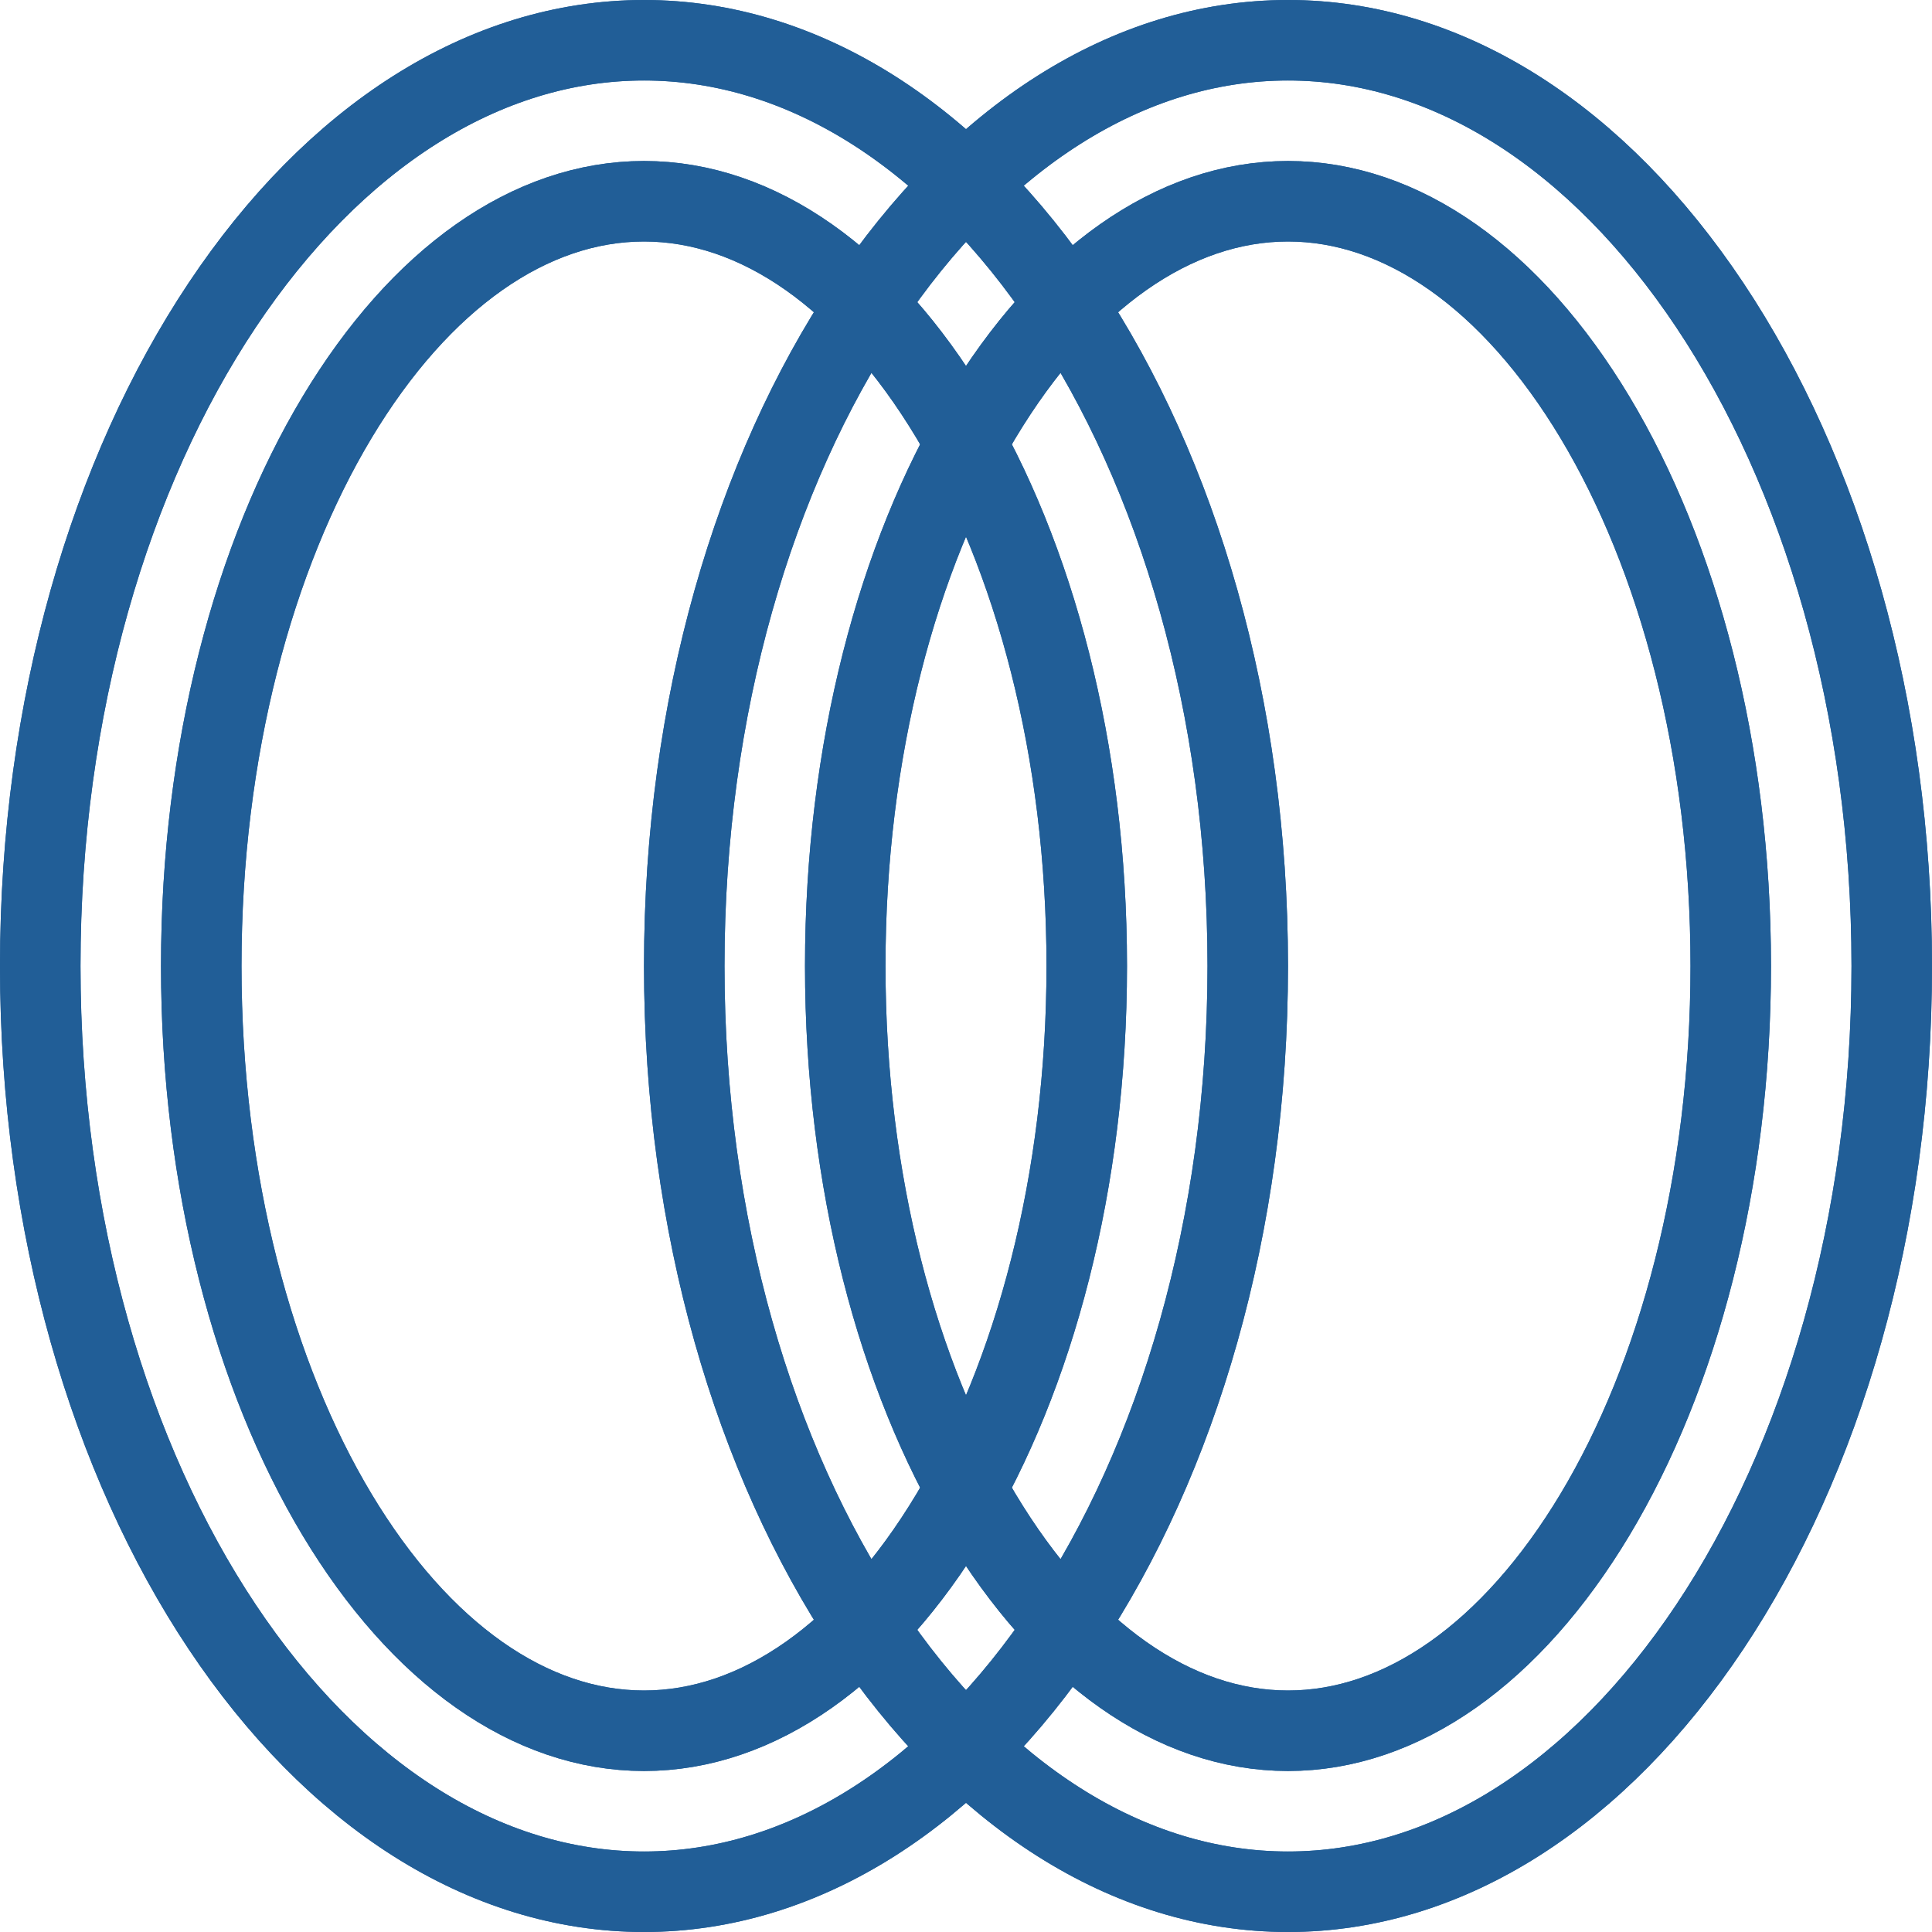<svg width="24" height="24" viewBox="0 0 24 24" fill="none" xmlns="http://www.w3.org/2000/svg">
<g clip-path="url(#clip0_690_10687)">
<path d="M13.5 12C13.5 14.686 12.846 17.094 11.814 18.814C10.776 20.543 9.412 21.5 8 21.5C6.588 21.5 5.224 20.543 4.186 18.814C3.154 17.094 2.5 14.686 2.5 12C2.5 9.314 3.154 6.906 4.186 5.186C5.224 3.457 6.588 2.5 8 2.5C9.412 2.5 10.776 3.457 11.814 5.186C12.846 6.906 13.5 9.314 13.5 12Z" stroke="#215E97"/>
<path d="M13.5 12C13.5 14.686 12.846 17.094 11.814 18.814C10.776 20.543 9.412 21.5 8 21.5C6.588 21.5 5.224 20.543 4.186 18.814C3.154 17.094 2.5 14.686 2.5 12C2.5 9.314 3.154 6.906 4.186 5.186C5.224 3.457 6.588 2.5 8 2.5C9.412 2.5 10.776 3.457 11.814 5.186C12.846 6.906 13.5 9.314 13.5 12Z" stroke="#215E97"/>
<path d="M15.5 12C15.5 15.229 14.627 18.129 13.241 20.208C11.853 22.29 9.99 23.5 8 23.5C6.01 23.5 4.147 22.29 2.759 20.208C1.373 18.129 0.5 15.229 0.5 12C0.5 8.771 1.373 5.871 2.759 3.792C4.147 1.71 6.01 0.5 8 0.5C9.99 0.5 11.853 1.71 13.241 3.792C14.627 5.871 15.5 8.771 15.5 12Z" stroke="#215E97"/>
<path d="M15.5 12C15.5 15.229 14.627 18.129 13.241 20.208C11.853 22.29 9.99 23.5 8 23.5C6.01 23.5 4.147 22.29 2.759 20.208C1.373 18.129 0.5 15.229 0.5 12C0.5 8.771 1.373 5.871 2.759 3.792C4.147 1.71 6.01 0.5 8 0.5C9.99 0.5 11.853 1.71 13.241 3.792C14.627 5.871 15.5 8.771 15.5 12Z" stroke="#215E97"/>
<path d="M21.5 12C21.5 14.686 20.846 17.094 19.814 18.814C18.776 20.543 17.412 21.5 16 21.5C14.588 21.5 13.224 20.543 12.186 18.814C11.154 17.094 10.5 14.686 10.5 12C10.5 9.314 11.154 6.906 12.186 5.186C13.224 3.457 14.588 2.5 16 2.5C17.412 2.5 18.776 3.457 19.814 5.186C20.846 6.906 21.5 9.314 21.5 12Z" stroke="#215E97"/>
<path d="M21.5 12C21.5 14.686 20.846 17.094 19.814 18.814C18.776 20.543 17.412 21.5 16 21.5C14.588 21.5 13.224 20.543 12.186 18.814C11.154 17.094 10.5 14.686 10.5 12C10.5 9.314 11.154 6.906 12.186 5.186C13.224 3.457 14.588 2.5 16 2.5C17.412 2.5 18.776 3.457 19.814 5.186C20.846 6.906 21.5 9.314 21.5 12Z" stroke="#215E97"/>
<path d="M23.5 12C23.5 15.229 22.627 18.129 21.241 20.208C19.853 22.29 17.99 23.5 16 23.5C14.01 23.5 12.147 22.29 10.759 20.208C9.373 18.129 8.5 15.229 8.5 12C8.5 8.771 9.373 5.871 10.759 3.792C12.147 1.71 14.01 0.5 16 0.5C17.99 0.5 19.853 1.71 21.241 3.792C22.627 5.871 23.5 8.771 23.5 12Z" stroke="#215E97"/>
<path d="M23.5 12C23.5 15.229 22.627 18.129 21.241 20.208C19.853 22.29 17.99 23.5 16 23.5C14.01 23.5 12.147 22.29 10.759 20.208C9.373 18.129 8.5 15.229 8.5 12C8.5 8.771 9.373 5.871 10.759 3.792C12.147 1.71 14.01 0.5 16 0.5C17.99 0.5 19.853 1.71 21.241 3.792C22.627 5.871 23.5 8.771 23.5 12Z" stroke="#215E97"/>
</g>
<defs>
<clipPath id="clip0_690_10687">
<rect width="24" height="24" fill="white"/>
</clipPath>
</defs>
</svg>
